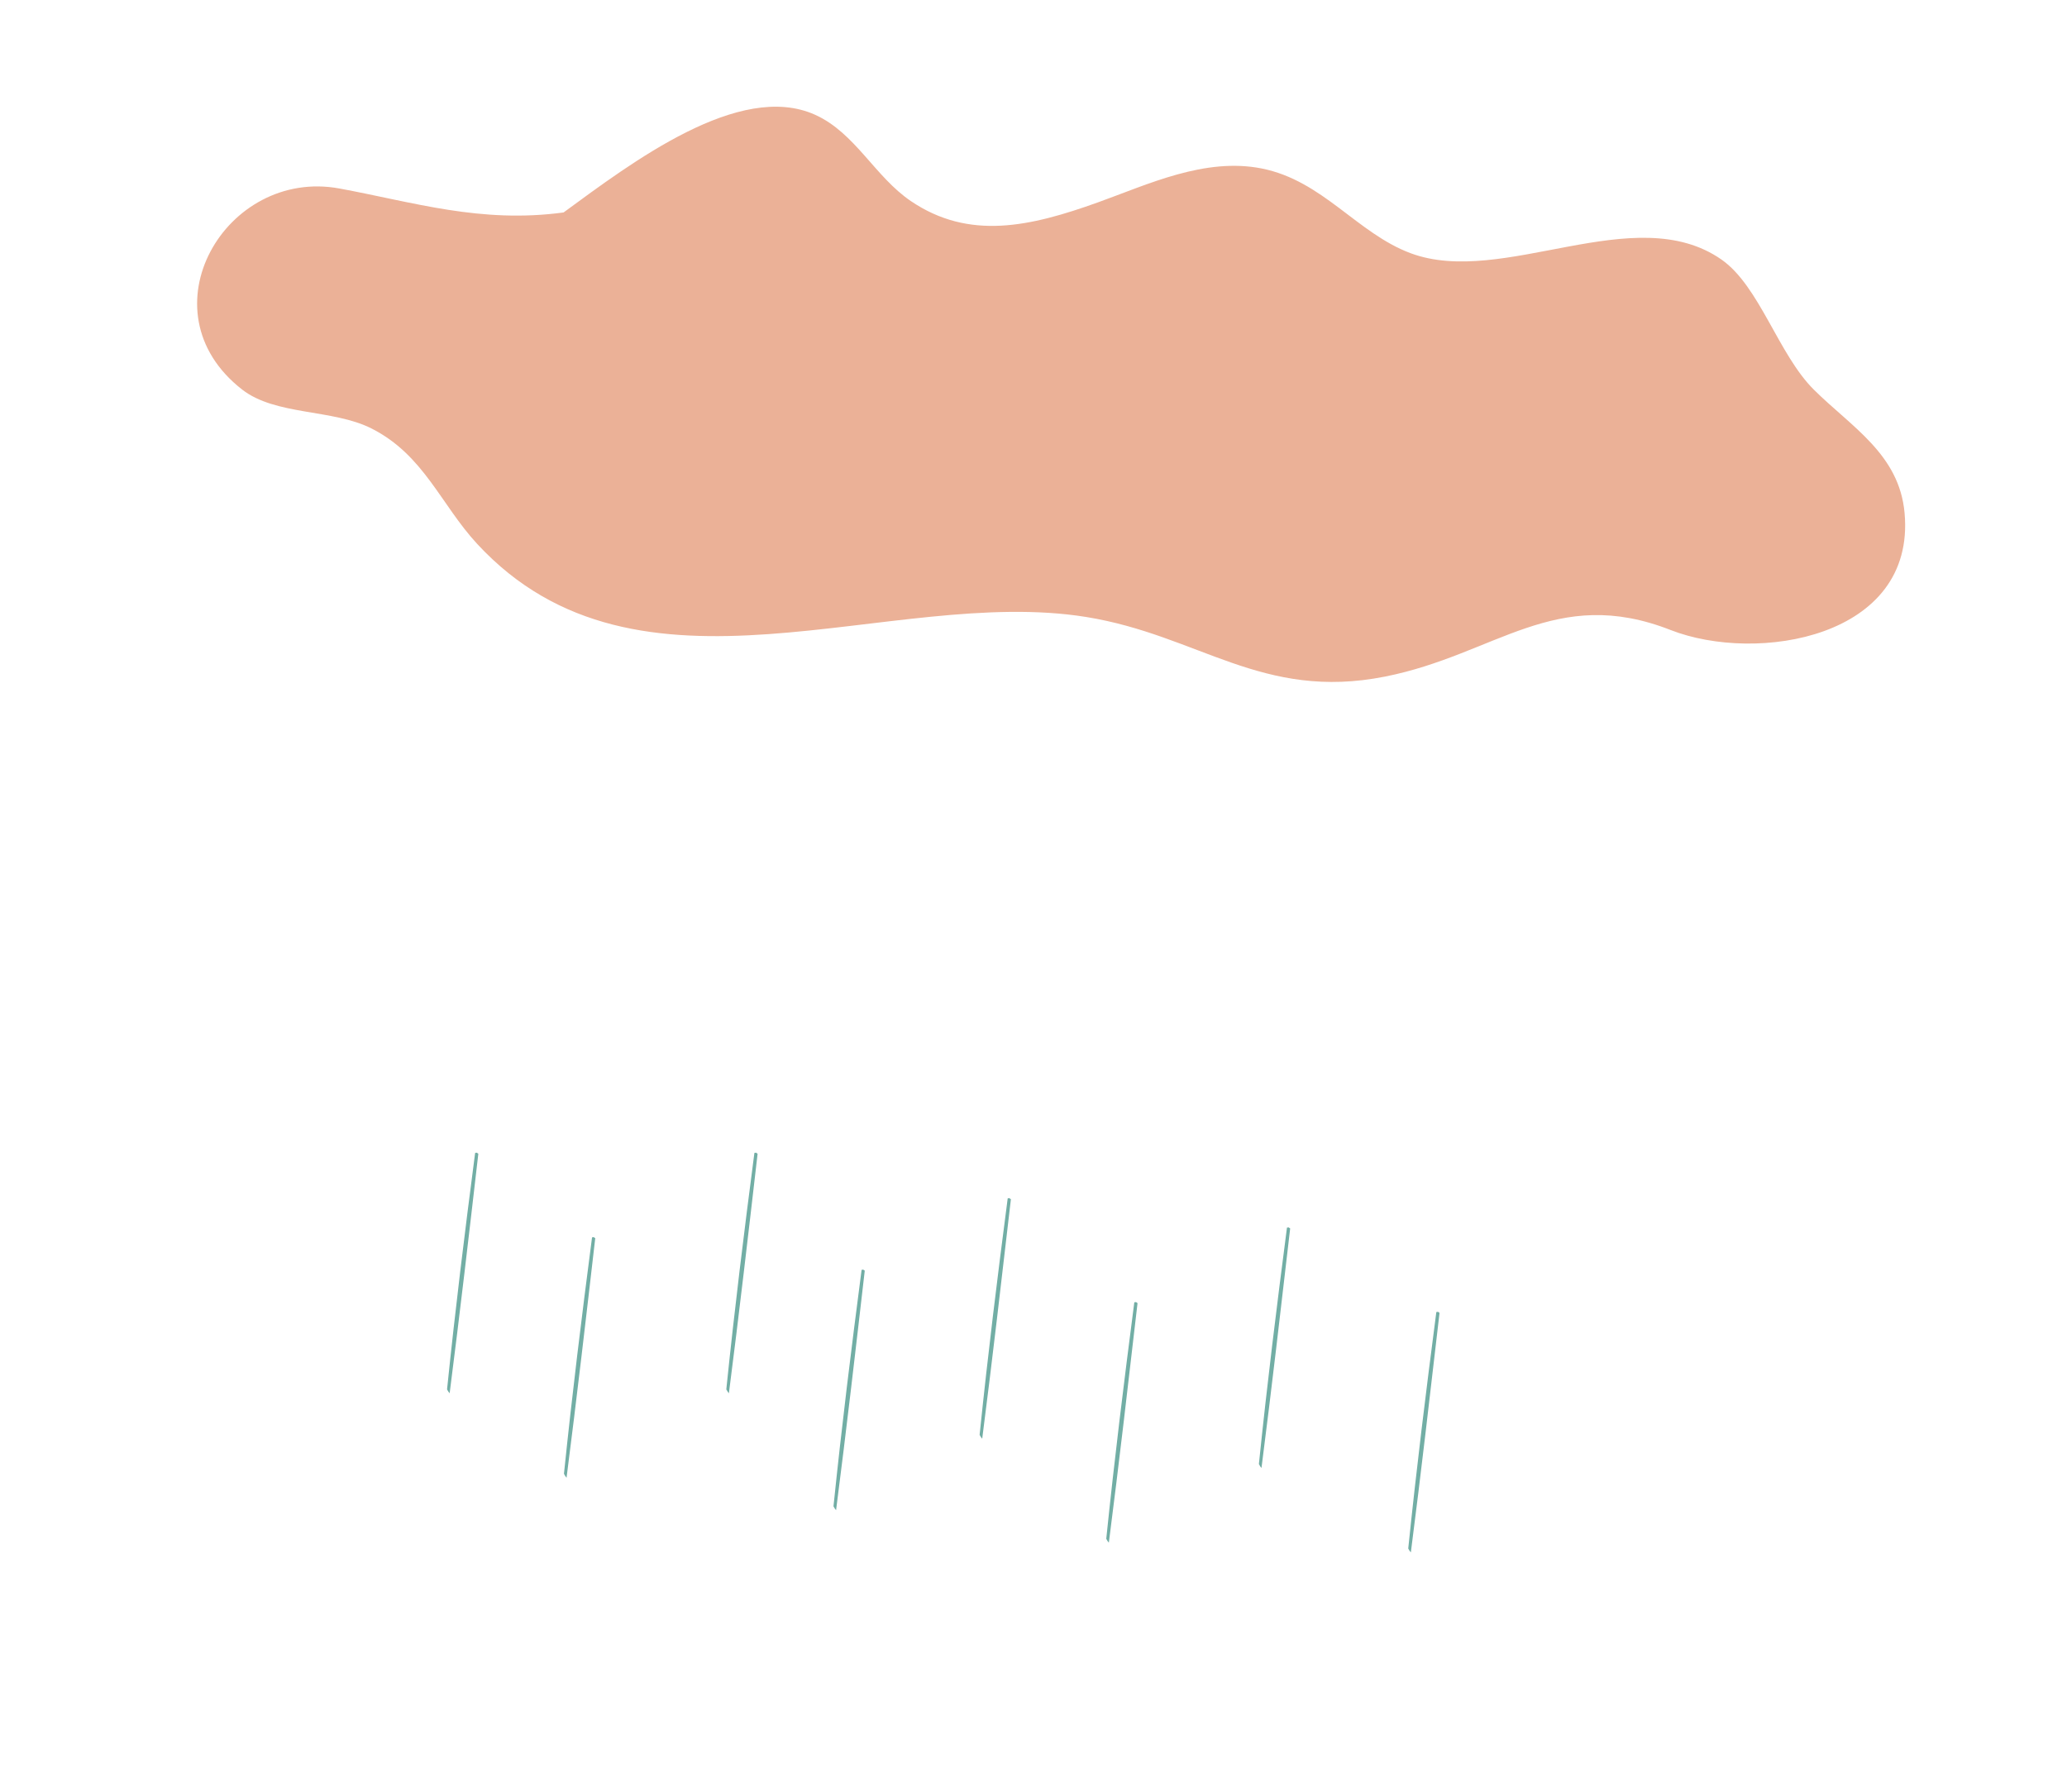 <?xml version="1.0" encoding="utf-8"?>
<!-- Generator: Adobe Illustrator 16.0.0, SVG Export Plug-In . SVG Version: 6.00 Build 0)  -->
<!DOCTYPE svg PUBLIC "-//W3C//DTD SVG 1.1//EN" "http://www.w3.org/Graphics/SVG/1.1/DTD/svg11.dtd">
<svg version="1.1" id="Layer_1" xmlns="http://www.w3.org/2000/svg" xmlns:xlink="http://www.w3.org/1999/xlink" x="0px" y="0px"
	 width="282px" height="244.447px" viewBox="0 0 282 244.447" enable-background="new 0 0 282 244.447" xml:space="preserve">
<path fill="#EBB197" d="M76.888,28.98c9.289-6.795,23.991-17.972,34.315-13.325c5.474,2.463,8.148,8.445,13.075,11.78
	c7.951,5.378,16.264,3.493,25.516,0.168c6.805-2.44,14.565-6.16,22.336-4.622c8.351,1.658,13.013,8.84,20.334,11.563
	c12.598,4.686,30.554-7.392,42.396,0.861c5.186,3.615,7.765,12.947,12.601,17.746c5.171,5.129,11.654,8.808,12.379,16.82
	c1.553,17.068-20.172,20.564-31.917,15.967c-15.761-6.169-23.835,3.349-38.965,6.352c-16.787,3.333-25.377-5.644-40.774-8.131
	c-26.867-4.332-60.996,13.889-83.077-9.961c-4.976-5.378-7.279-12.142-14.418-15.749c-5.301-2.682-13.087-1.747-17.668-5.322
	C19.286,42.428,30.8,22.854,46.305,25.711C56.468,27.588,65.576,30.51,76.888,28.98"/>
<g>
	<path fill="#72AEA5" d="M389.523,101.418c-0.33-0.21-0.083-0.138-0.438-0.113c-1.426,10.949-2.686,21.126-3.822,32.255
		c0.104,0.208,0.234,0.41,0.354,0.532C387.002,123.261,388.291,112.102,389.523,101.418"/>
	<path fill="#72AEA5" d="M405.473,112.94c-0.329-0.218-0.082-0.146-0.436-0.113c-1.426,10.95-2.687,21.118-3.831,32.247
		c0.103,0.216,0.234,0.41,0.362,0.532C402.953,134.783,404.233,123.616,405.473,112.94"/>
	<path fill="#72AEA5" d="M427.623,101.418c-0.329-0.21-0.082-0.138-0.436-0.113c-1.426,10.949-2.691,21.126-3.824,32.255
		c0.104,0.208,0.235,0.41,0.355,0.532C425.103,123.261,426.393,112.102,427.623,101.418"/>
	<path fill="#72AEA5" d="M442.244,117.368c-0.331-0.209-0.079-0.146-0.434-0.113c-1.425,10.95-2.689,21.126-3.835,32.255
		c0.107,0.208,0.234,0.401,0.354,0.531C439.727,139.212,441.003,128.044,442.244,117.368"/>
	<path fill="#72AEA5" d="M462.181,107.618c-0.329-0.209-0.081-0.137-0.436-0.113c-1.426,10.957-2.687,21.126-3.831,32.255
		c0.106,0.216,0.234,0.41,0.354,0.531C459.66,129.47,460.95,118.301,462.181,107.618"/>
	<path fill="#72AEA5" d="M479.458,121.797c-0.329-0.21-0.077-0.146-0.432-0.114c-1.425,10.95-2.69,21.127-3.836,32.255
		c0.106,0.21,0.235,0.41,0.354,0.531C476.94,143.64,478.222,132.481,479.458,121.797"/>
	<path fill="#72AEA5" d="M500.282,111.603c-0.33-0.209-0.078-0.138-0.433-0.113c-1.425,10.958-2.69,21.129-3.836,32.255
		c0.104,0.216,0.235,0.41,0.354,0.532C497.76,133.455,499.051,122.288,500.282,111.603"/>
	<path fill="#72AEA5" d="M520.661,123.125c-0.33-0.21-0.084-0.138-0.438-0.113c-1.424,10.949-2.685,21.126-3.829,32.255
		c0.106,0.21,0.234,0.411,0.354,0.532C518.14,144.969,519.43,133.81,520.661,123.125"/>
</g>
<g>
	<path fill="#72AEA5" d="M65.259,157.376c-0.33-0.21-0.083-0.138-0.437-0.113c-1.426,10.95-2.687,21.128-3.831,32.255
		c0.103,0.21,0.239,0.41,0.354,0.531C62.738,179.22,64.027,168.06,65.259,157.376"/>
	<path fill="#72AEA5" d="M81.209,168.898c-0.329-0.21-0.083-0.146-0.437-0.113c-1.425,10.95-2.686,21.128-3.831,32.247
		c0.103,0.218,0.235,0.412,0.354,0.54C78.688,190.741,79.977,179.582,81.209,168.898"/>
	<path fill="#72AEA5" d="M103.359,157.376c-0.33-0.21-0.083-0.138-0.437-0.113c-1.426,10.95-2.69,21.128-3.832,32.255
		c0.103,0.21,0.243,0.41,0.354,0.531C100.838,179.22,102.128,168.06,103.359,157.376"/>
	<path fill="#72AEA5" d="M117.979,173.326c-0.329-0.209-0.078-0.138-0.432-0.113c-1.425,10.95-2.69,21.129-3.835,32.255
		c0.107,0.209,0.235,0.41,0.354,0.531C115.462,195.169,116.748,184.01,117.979,173.326"/>
	<path fill="#72AEA5" d="M137.917,163.584c-0.329-0.218-0.083-0.146-0.437-0.122c-1.425,10.958-2.686,21.129-3.831,32.255
		c0.103,0.218,0.235,0.412,0.354,0.531C135.396,185.428,136.677,174.259,137.917,163.584"/>
	<path fill="#72AEA5" d="M155.194,177.755c-0.33-0.21-0.079-0.138-0.441-0.113c-1.417,10.949-2.682,21.129-3.826,32.255
		c0.105,0.218,0.233,0.41,0.353,0.532C152.677,199.598,153.954,188.438,155.194,177.755"/>
	<path fill="#72AEA5" d="M176.018,167.569c-0.33-0.209-0.083-0.146-0.438-0.113c-1.42,10.95-2.686,21.129-3.83,32.247
		c0.103,0.218,0.234,0.411,0.353,0.54C173.496,189.413,174.777,178.253,176.018,167.569"/>
	<path fill="#72AEA5" d="M196.396,179.083c-0.33-0.21-0.083-0.138-0.438-0.114c-1.425,10.952-2.685,21.129-3.832,32.255
		c0.108,0.218,0.237,0.412,0.356,0.532C193.876,200.935,195.155,189.767,196.396,179.083"/>
</g>
<path fill="#EBB197" d="M20.99-224.317c5.929-4.335,15.311-11.468,21.895-8.504c3.494,1.573,5.199,5.39,8.339,7.517
	c5.068,3.431,10.374,2.229,16.279,0.109c4.337-1.557,9.288-3.931,14.245-2.949c5.327,1.056,8.301,5.641,12.969,7.375
	c8.041,2.988,19.493-4.713,27.048,0.552c3.31,2.306,4.956,8.257,8.04,11.319c3.297,3.273,7.432,5.619,7.896,10.727
	c0.991,10.888-12.867,13.121-20.359,10.188c-10.052-3.934-15.203,2.137-24.858,4.052c-10.708,2.124-16.19-3.599-26.011-5.185
	c-17.139-2.767-38.908,8.858-52.996-6.356c-3.176-3.431-4.643-7.744-9.195-10.046c-3.383-1.711-8.351-1.118-11.273-3.396
	c-8.765-6.829-1.419-19.315,8.475-17.489C7.969-225.207,13.777-223.344,20.99-224.317"/>
<g>
	<path fill="#72AEA5" d="M24.59-185.766c-0.211-0.135-0.052-0.09-0.279-0.072c-0.908,6.986-1.713,13.478-2.442,20.574
		c0.067,0.137,0.149,0.262,0.227,0.34C22.982-171.83,23.801-178.952,24.59-185.766"/>
	<path fill="#72AEA5" d="M34.764-178.418c-0.211-0.135-0.052-0.09-0.279-0.072c-0.908,6.986-1.713,13.478-2.442,20.574
		c0.067,0.138,0.149,0.262,0.227,0.34C33.156-164.482,33.975-171.604,34.764-178.418"/>
	<path fill="#72AEA5" d="M48.895-185.766c-0.211-0.135-0.052-0.09-0.279-0.072c-0.908,6.986-1.713,13.478-2.442,20.574
		c0.067,0.137,0.149,0.262,0.227,0.34C47.287-171.83,48.105-178.952,48.895-185.766"/>
	<path fill="#72AEA5" d="M58.221-175.592c-0.211-0.135-0.052-0.09-0.279-0.072c-0.908,6.986-1.713,13.478-2.442,20.574
		c0.067,0.138,0.149,0.262,0.227,0.34C56.613-161.656,57.432-168.777,58.221-175.592"/>
	<path fill="#72AEA5" d="M70.938-181.81c-0.211-0.135-0.051-0.09-0.279-0.072c-0.907,6.987-1.713,13.478-2.441,20.574
		c0.066,0.138,0.15,0.263,0.227,0.34C69.33-167.874,70.149-174.995,70.938-181.81"/>
	<path fill="#72AEA5" d="M81.96-172.766c-0.211-0.135-0.052-0.09-0.279-0.072c-0.908,6.986-1.713,13.478-2.442,20.574
		c0.067,0.138,0.15,0.262,0.227,0.34C80.353-158.83,81.172-165.951,81.96-172.766"/>
	<path fill="#72AEA5" d="M95.242-179.266c-0.21-0.135-0.051-0.09-0.279-0.072c-0.907,6.986-1.713,13.478-2.441,20.574
		c0.067,0.138,0.15,0.262,0.227,0.34C93.636-165.33,94.454-172.451,95.242-179.266"/>
	<path fill="#72AEA5" d="M108.243-171.918c-0.211-0.135-0.052-0.09-0.279-0.072c-0.908,6.986-1.713,13.478-2.442,20.574
		c0.067,0.138,0.15,0.263,0.227,0.34C106.636-157.982,107.454-165.104,108.243-171.918"/>
</g>
<path fill="#EBB197" d="M203.841-216.687c5.93-4.336,15.311-11.468,21.895-8.504c3.494,1.573,5.199,5.39,8.34,7.517
	c5.068,3.431,10.374,2.229,16.278,0.109c4.338-1.557,9.289-3.932,14.246-2.949c5.327,1.055,8.301,5.641,12.969,7.375
	c8.041,2.988,19.493-4.713,27.048,0.551c3.309,2.307,4.955,8.258,8.04,11.32c3.297,3.273,7.432,5.619,7.896,10.727
	c0.991,10.888-12.867,13.12-20.359,10.188c-10.053-3.934-15.203,2.136-24.858,4.051c-10.708,2.125-16.19-3.599-26.012-5.184
	c-17.138-2.768-38.907,8.858-52.995-6.357c-3.176-3.43-4.643-7.743-9.196-10.046c-3.382-1.71-8.35-1.117-11.273-3.396
	c-8.764-6.828-1.419-19.314,8.475-17.488C190.819-217.576,196.629-215.713,203.841-216.687"/>
<g>
	<path fill="#72AEA5" d="M200.658-152.982c-0.211-0.135-0.052-0.09-0.279-0.072c-0.908,6.986-1.713,13.478-2.442,20.574
		c0.067,0.137,0.149,0.262,0.227,0.34C199.051-139.047,199.869-146.169,200.658-152.982"/>
	<path fill="#72AEA5" d="M210.832-145.635c-0.211-0.135-0.051-0.09-0.279-0.072c-0.908,6.986-1.713,13.478-2.441,20.574
		c0.066,0.138,0.149,0.262,0.227,0.34C209.225-131.699,210.043-138.82,210.832-145.635"/>
	<path fill="#72AEA5" d="M224.963-152.982c-0.211-0.135-0.051-0.09-0.279-0.072c-0.908,6.986-1.713,13.478-2.441,20.574
		c0.066,0.137,0.149,0.262,0.227,0.34C223.355-139.047,224.174-146.169,224.963-152.982"/>
	<path fill="#72AEA5" d="M234.289-142.809c-0.211-0.135-0.051-0.09-0.279-0.072c-0.908,6.986-1.713,13.478-2.441,20.574
		c0.066,0.138,0.149,0.262,0.227,0.34C232.682-128.873,233.5-135.994,234.289-142.809"/>
	<path fill="#72AEA5" d="M247.007-149.026c-0.211-0.135-0.052-0.09-0.279-0.072c-0.908,6.987-1.714,13.478-2.442,20.574
		c0.067,0.138,0.15,0.263,0.227,0.34C245.399-135.091,246.218-142.212,247.007-149.026"/>
	<path fill="#72AEA5" d="M258.029-139.982c-0.211-0.135-0.053-0.09-0.279-0.072c-0.908,6.986-1.714,13.478-2.443,20.574
		c0.068,0.138,0.15,0.262,0.228,0.34C256.422-126.047,257.24-133.168,258.029-139.982"/>
	<path fill="#72AEA5" d="M271.312-146.482c-0.211-0.135-0.052-0.09-0.279-0.072c-0.908,6.986-1.713,13.478-2.442,20.574
		c0.067,0.138,0.15,0.262,0.227,0.34C269.704-132.547,270.522-139.668,271.312-146.482"/>
	<path fill="#72AEA5" d="M284.312-139.135c-0.21-0.135-0.052-0.09-0.279-0.072c-0.907,6.986-1.713,13.478-2.442,20.574
		c0.068,0.138,0.15,0.263,0.227,0.34C282.704-125.199,283.523-132.32,284.312-139.135"/>
</g>
<path fill="#EBB197" d="M566.718-199.447c5.929-4.336,15.311-11.468,21.895-8.504c3.494,1.573,5.199,5.39,8.339,7.516
	c5.068,3.432,10.375,2.229,16.279,0.11c4.338-1.557,9.289-3.931,14.245-2.949c5.327,1.056,8.301,5.641,12.97,7.376
	c8.041,2.986,19.492-4.715,27.047,0.551c3.31,2.306,4.956,8.258,8.04,11.319c3.297,3.273,7.433,5.619,7.897,10.727
	c0.99,10.888-12.868,13.12-20.36,10.188c-10.052-3.935-15.203,2.135-24.858,4.051c-10.707,2.124-16.19-3.6-26.011-5.185
	c-17.139-2.767-38.908,8.858-52.995-6.356c-3.176-3.43-4.644-7.744-9.196-10.047c-3.382-1.71-8.351-1.117-11.273-3.395
	c-8.765-6.829-1.419-19.314,8.475-17.489C553.696-200.338,559.505-198.474,566.718-199.447"/>
<g>
	<path fill="#72AEA5" d="M563.534-135.743c-0.211-0.135-0.051-0.091-0.279-0.072c-0.907,6.987-1.713,13.478-2.441,20.574
		c0.066,0.138,0.149,0.263,0.227,0.34C561.927-121.808,562.746-128.93,563.534-135.743"/>
	<path fill="#72AEA5" d="M573.709-128.396c-0.211-0.135-0.052-0.09-0.279-0.072c-0.908,6.987-1.714,13.478-2.442,20.574
		c0.067,0.138,0.149,0.263,0.227,0.34C572.102-114.46,572.92-121.581,573.709-128.396"/>
	<path fill="#72AEA5" d="M587.839-135.743c-0.21-0.135-0.051-0.091-0.279-0.072c-0.907,6.987-1.713,13.478-2.441,20.574
		c0.067,0.138,0.149,0.263,0.227,0.34C586.232-121.808,587.051-128.93,587.839-135.743"/>
	<path fill="#72AEA5" d="M597.166-125.569c-0.211-0.135-0.052-0.09-0.279-0.072c-0.908,6.987-1.714,13.478-2.442,20.574
		c0.067,0.138,0.149,0.263,0.227,0.34C595.559-111.634,596.377-118.755,597.166-125.569"/>
	<path fill="#72AEA5" d="M609.883-131.787c-0.211-0.135-0.051-0.09-0.279-0.072c-0.907,6.987-1.713,13.479-2.441,20.574
		c0.066,0.139,0.149,0.263,0.227,0.34C608.275-117.852,609.095-124.973,609.883-131.787"/>
	<path fill="#72AEA5" d="M620.905-122.743c-0.211-0.135-0.052-0.09-0.279-0.072c-0.908,6.987-1.713,13.478-2.442,20.574
		c0.067,0.138,0.15,0.263,0.227,0.34C619.298-108.808,620.116-115.929,620.905-122.743"/>
	<path fill="#72AEA5" d="M634.188-129.243c-0.21-0.135-0.051-0.09-0.279-0.072c-0.907,6.987-1.713,13.478-2.441,20.574
		c0.067,0.138,0.149,0.263,0.227,0.34C632.581-115.308,633.399-122.43,634.188-129.243"/>
	<path fill="#72AEA5" d="M647.188-121.896c-0.211-0.135-0.052-0.09-0.279-0.072c-0.908,6.987-1.713,13.478-2.442,20.574
		c0.067,0.138,0.15,0.263,0.227,0.341C645.581-107.96,646.399-115.081,647.188-121.896"/>
</g>
<path fill="#EBB197" d="M382.453-202.556c5.93-4.336,15.311-11.468,21.895-8.504c3.494,1.573,5.199,5.39,8.34,7.516
	c5.068,3.432,10.374,2.229,16.279,0.11c4.337-1.557,9.288-3.932,14.244-2.949c5.328,1.055,8.301,5.641,12.97,7.375
	c8.041,2.987,19.493-4.714,27.048,0.551c3.309,2.307,4.955,8.258,8.039,11.32c3.298,3.272,7.433,5.619,7.897,10.726
	c0.991,10.889-12.868,13.121-20.36,10.188c-10.052-3.935-15.203,2.136-24.857,4.051c-10.708,2.125-16.191-3.599-26.012-5.185
	c-17.139-2.767-38.908,8.859-52.995-6.356c-3.176-3.43-4.644-7.743-9.196-10.046c-3.382-1.71-8.35-1.117-11.273-3.396
	c-8.764-6.828-1.418-19.314,8.475-17.488C369.432-203.446,375.24-201.582,382.453-202.556"/>
<g>
	<path fill="#72AEA5" d="M386.053-164.005c-0.211-0.135-0.051-0.09-0.279-0.072c-0.908,6.987-1.713,13.478-2.441,20.574
		c0.066,0.138,0.149,0.263,0.227,0.34C384.445-150.069,385.264-157.19,386.053-164.005"/>
	<path fill="#72AEA5" d="M396.227-156.656c-0.211-0.135-0.051-0.091-0.279-0.072c-0.908,6.986-1.713,13.477-2.441,20.574
		c0.066,0.137,0.149,0.262,0.227,0.34C394.619-142.721,395.438-149.843,396.227-156.656"/>
	<path fill="#72AEA5" d="M410.357-164.005c-0.211-0.135-0.051-0.09-0.279-0.072c-0.908,6.987-1.713,13.478-2.441,20.574
		c0.066,0.138,0.149,0.263,0.227,0.34C408.75-150.069,409.568-157.19,410.357-164.005"/>
	<path fill="#72AEA5" d="M419.684-153.83c-0.211-0.135-0.051-0.091-0.279-0.073c-0.908,6.987-1.713,13.478-2.441,20.575
		c0.066,0.137,0.149,0.262,0.227,0.34C418.076-139.895,418.895-147.017,419.684-153.83"/>
	<path fill="#72AEA5" d="M432.401-160.049c-0.211-0.134-0.052-0.09-0.279-0.072c-0.907,6.987-1.713,13.479-2.442,20.574
		c0.067,0.139,0.15,0.264,0.227,0.341C430.794-146.112,431.613-153.234,432.401-160.049"/>
	<path fill="#72AEA5" d="M443.424-151.004c-0.211-0.135-0.052-0.091-0.279-0.073c-0.908,6.987-1.713,13.478-2.442,20.574
		c0.067,0.138,0.149,0.263,0.227,0.341C441.816-137.068,442.635-144.19,443.424-151.004"/>
	<path fill="#72AEA5" d="M456.706-157.505c-0.211-0.135-0.051-0.09-0.279-0.072c-0.907,6.987-1.713,13.478-2.441,20.574
		c0.066,0.138,0.149,0.263,0.227,0.341C455.099-143.569,455.918-150.69,456.706-157.505"/>
	<path fill="#72AEA5" d="M469.707-150.156c-0.211-0.135-0.052-0.09-0.279-0.072c-0.908,6.986-1.714,13.478-2.442,20.574
		c0.067,0.137,0.149,0.262,0.227,0.34C468.1-136.221,468.918-143.343,469.707-150.156"/>
</g>
<g>
	<path fill="#72AEA5" d="M372.487-111.721c-0.211-0.135-0.052-0.09-0.279-0.072c-0.908,6.986-1.713,13.477-2.442,20.574
		c0.067,0.137,0.15,0.262,0.227,0.34C370.88-97.785,371.699-104.907,372.487-111.721"/>
	<path fill="#72AEA5" d="M382.662-104.373c-0.211-0.135-0.052-0.09-0.279-0.072c-0.908,6.986-1.714,13.478-2.442,20.574
		c0.067,0.138,0.149,0.262,0.227,0.34C381.055-90.438,381.873-97.559,382.662-104.373"/>
	<path fill="#72AEA5" d="M396.792-111.721c-0.211-0.135-0.052-0.09-0.279-0.072c-0.907,6.986-1.713,13.477-2.442,20.574
		c0.067,0.137,0.15,0.262,0.227,0.34C395.185-97.785,396.004-104.907,396.792-111.721"/>
	<path fill="#72AEA5" d="M406.118-101.547c-0.21-0.135-0.052-0.09-0.279-0.072c-0.907,6.986-1.713,13.478-2.442,20.574
		c0.068,0.138,0.15,0.262,0.227,0.34C404.512-87.611,405.33-94.732,406.118-101.547"/>
	<path fill="#72AEA5" d="M418.836-107.765c-0.211-0.135-0.051-0.09-0.279-0.072c-0.908,6.987-1.713,13.478-2.441,20.574
		c0.066,0.138,0.149,0.263,0.227,0.34C417.229-93.829,418.047-100.95,418.836-107.765"/>
	<path fill="#72AEA5" d="M429.857-98.721c-0.211-0.135-0.051-0.09-0.279-0.072c-0.907,6.986-1.713,13.478-2.441,20.574
		c0.066,0.138,0.15,0.262,0.227,0.34C428.25-84.785,429.069-91.906,429.857-98.721"/>
	<path fill="#72AEA5" d="M443.141-105.221c-0.211-0.135-0.051-0.09-0.279-0.072c-0.908,6.986-1.713,13.478-2.441,20.574
		c0.066,0.137,0.149,0.262,0.227,0.34C441.533-91.285,442.352-98.406,443.141-105.221"/>
	<path fill="#72AEA5" d="M456.141-97.873c-0.21-0.135-0.051-0.09-0.279-0.072c-0.907,6.986-1.713,13.478-2.441,20.574
		c0.067,0.138,0.149,0.263,0.227,0.34C454.533-83.938,455.353-91.059,456.141-97.873"/>
</g>
<path fill="#EBB197" d="M744.481-188.426c5.93-4.335,15.311-11.467,21.895-8.504c3.494,1.573,5.199,5.391,8.34,7.517
	c5.068,3.431,10.375,2.229,16.279,0.109c4.337-1.557,9.288-3.931,14.245-2.948c5.327,1.055,8.301,5.641,12.969,7.375
	c8.041,2.987,19.493-4.714,27.048,0.551c3.309,2.307,4.955,8.258,8.04,11.32c3.297,3.272,7.433,5.619,7.896,10.726
	c0.991,10.888-12.867,13.121-20.359,10.188c-10.052-3.935-15.204,2.136-24.858,4.051c-10.708,2.125-16.19-3.599-26.012-5.185
	c-17.138-2.767-38.907,8.858-52.995-6.356c-3.176-3.43-4.643-7.743-9.196-10.046c-3.382-1.71-8.35-1.118-11.273-3.396
	c-8.764-6.828-1.418-19.314,8.475-17.488C731.46-189.315,737.27-187.452,744.481-188.426"/>
<g>
	<path fill="#72AEA5" d="M748.081-149.874c-0.21-0.135-0.051-0.09-0.279-0.072c-0.907,6.987-1.713,13.478-2.441,20.574
		c0.067,0.138,0.149,0.263,0.227,0.34C746.475-135.938,747.293-143.06,748.081-149.874"/>
	<path fill="#72AEA5" d="M758.256-142.526c-0.211-0.135-0.052-0.09-0.279-0.072c-0.908,6.987-1.713,13.478-2.442,20.574
		c0.067,0.138,0.15,0.263,0.227,0.341C756.648-128.591,757.467-135.712,758.256-142.526"/>
	<path fill="#72AEA5" d="M772.387-149.874c-0.211-0.135-0.052-0.09-0.279-0.072c-0.908,6.987-1.714,13.478-2.442,20.574
		c0.067,0.138,0.149,0.263,0.227,0.34C770.779-135.938,771.598-143.06,772.387-149.874"/>
	<path fill="#72AEA5" d="M781.713-139.7c-0.211-0.135-0.052-0.09-0.279-0.072c-0.908,6.987-1.714,13.478-2.442,20.574
		c0.067,0.138,0.15,0.263,0.227,0.341C780.105-125.765,780.924-132.886,781.713-139.7"/>
	<path fill="#72AEA5" d="M794.43-145.918c-0.21-0.135-0.051-0.09-0.279-0.072c-0.907,6.987-1.713,13.479-2.441,20.574
		c0.067,0.139,0.149,0.263,0.227,0.341C792.823-131.982,793.642-139.104,794.43-145.918"/>
	<path fill="#72AEA5" d="M805.452-136.874c-0.211-0.135-0.052-0.09-0.279-0.072c-0.908,6.987-1.713,13.478-2.442,20.574
		c0.067,0.138,0.15,0.263,0.227,0.341C803.845-122.938,804.663-130.06,805.452-136.874"/>
	<path fill="#72AEA5" d="M818.735-143.374c-0.211-0.135-0.052-0.09-0.279-0.072c-0.908,6.987-1.714,13.478-2.442,20.574
		c0.067,0.138,0.15,0.263,0.227,0.34C817.128-129.438,817.946-136.56,818.735-143.374"/>
	<path fill="#72AEA5" d="M831.735-136.025c-0.211-0.135-0.052-0.091-0.279-0.073c-0.908,6.987-1.713,13.478-2.442,20.575
		c0.067,0.137,0.15,0.262,0.227,0.34C830.128-122.09,830.946-129.212,831.735-136.025"/>
</g>
<g>
	<path fill="#72AEA5" d="M734.516-97.59c-0.211-0.135-0.051-0.091-0.279-0.073c-0.907,6.987-1.713,13.478-2.441,20.574
		c0.066,0.138,0.149,0.263,0.227,0.341C732.908-83.654,733.728-90.776,734.516-97.59"/>
	<path fill="#72AEA5" d="M744.69-90.242c-0.211-0.135-0.052-0.09-0.279-0.072c-0.908,6.986-1.714,13.478-2.442,20.574
		c0.067,0.138,0.15,0.262,0.227,0.34C743.083-76.307,743.901-83.428,744.69-90.242"/>
	<path fill="#72AEA5" d="M758.82-97.59c-0.21-0.135-0.051-0.091-0.279-0.073c-0.907,6.987-1.713,13.478-2.441,20.574
		c0.067,0.138,0.149,0.263,0.227,0.341C757.214-83.654,758.032-90.776,758.82-97.59"/>
	<path fill="#72AEA5" d="M768.147-87.416c-0.211-0.135-0.052-0.09-0.279-0.072c-0.908,6.986-1.714,13.478-2.442,20.574
		c0.067,0.137,0.15,0.262,0.227,0.34C766.54-73.48,767.358-80.602,768.147-87.416"/>
	<path fill="#72AEA5" d="M780.864-93.634c-0.21-0.135-0.051-0.09-0.279-0.072c-0.907,6.987-1.713,13.478-2.441,20.574
		c0.067,0.138,0.149,0.263,0.227,0.34C779.258-79.698,780.076-86.82,780.864-93.634"/>
	<path fill="#72AEA5" d="M791.887-84.59c-0.211-0.135-0.052-0.09-0.279-0.072c-0.908,6.986-1.713,13.478-2.442,20.574
		c0.067,0.137,0.15,0.262,0.227,0.34C790.279-70.654,791.098-77.775,791.887-84.59"/>
	<path fill="#72AEA5" d="M805.17-91.09c-0.211-0.135-0.052-0.09-0.279-0.072c-0.908,6.986-1.714,13.477-2.442,20.574
		c0.067,0.137,0.149,0.262,0.227,0.34C803.563-77.154,804.381-84.276,805.17-91.09"/>
	<path fill="#72AEA5" d="M818.17-83.742c-0.211-0.135-0.052-0.09-0.279-0.072c-0.908,6.986-1.713,13.478-2.442,20.574
		c0.067,0.138,0.15,0.262,0.227,0.34C816.563-69.807,817.381-76.928,818.17-83.742"/>
</g>
</svg>
